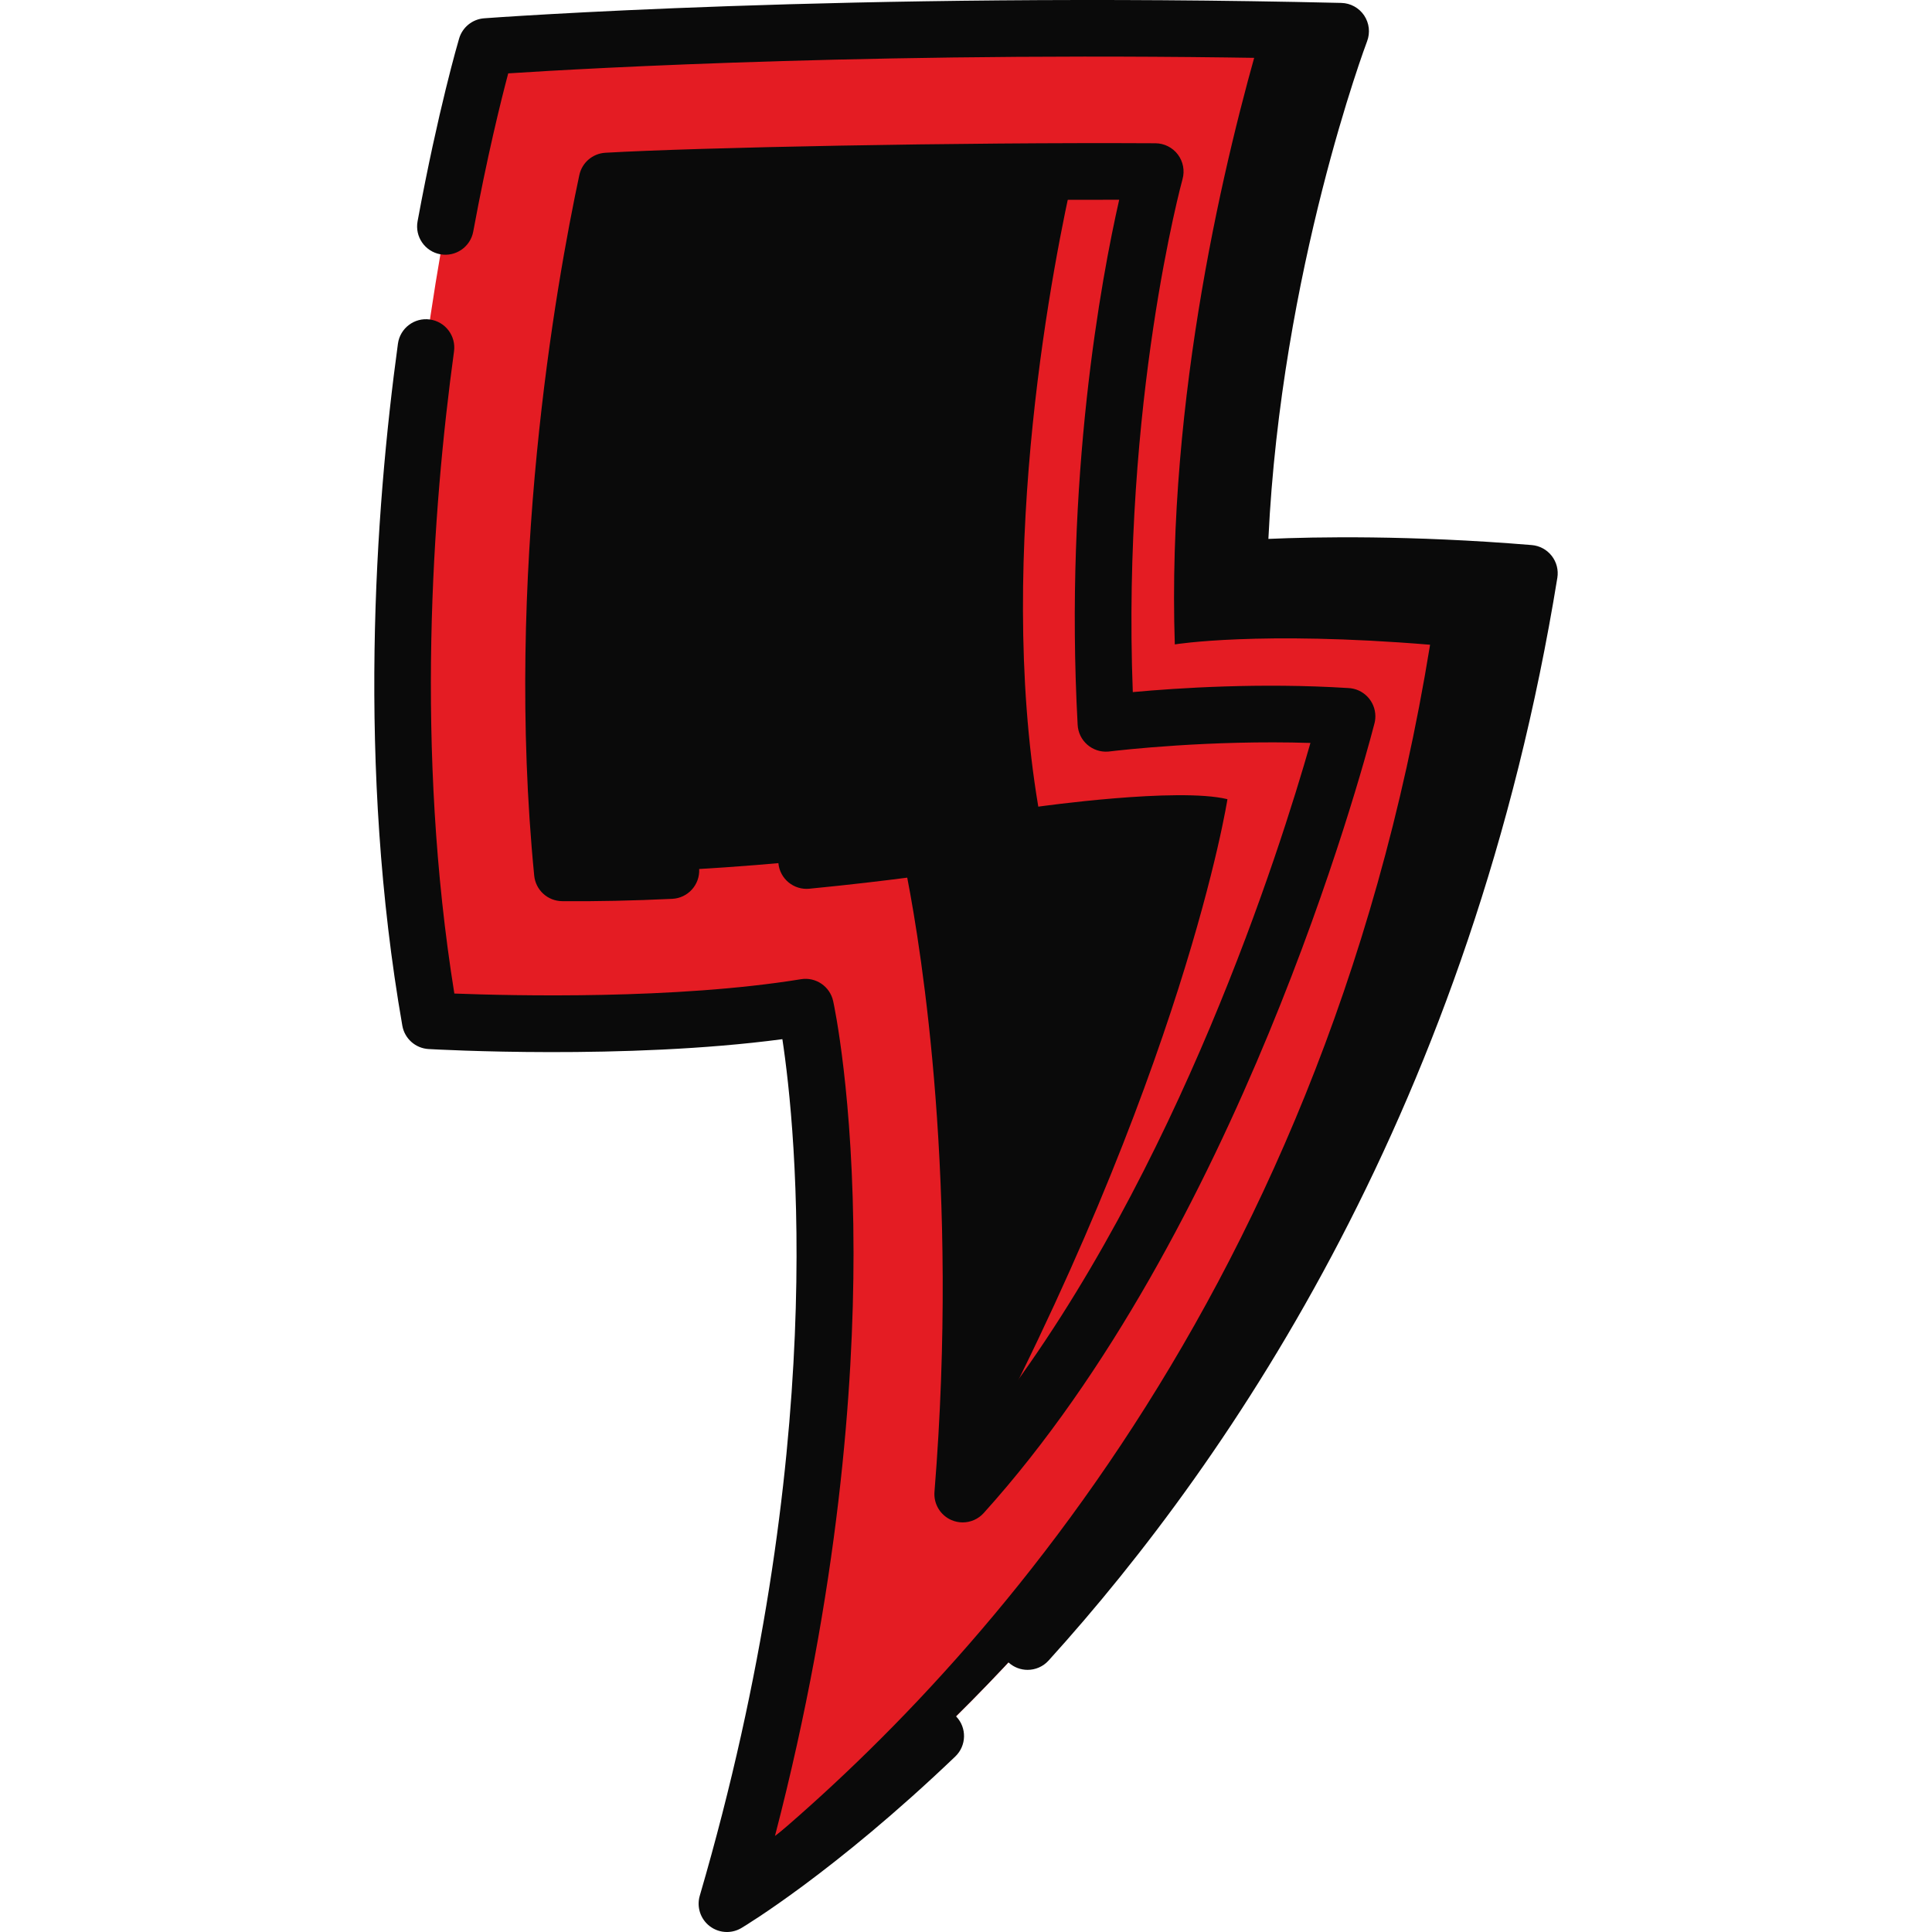 <svg width="168" height="168" viewBox="0 0 168 168" fill="none" xmlns="http://www.w3.org/2000/svg">
<g clip-path="url(#clip0)">
<path d="M132.991 49.85C119.676 131.884 63.212 165.537 63.212 165.537C63.517 164.487 63.812 163.447 64.101 162.413C76.59 117.299 70.043 87.578 70.043 87.578C56.151 89.842 37.408 88.762 37.408 88.762C29.904 45.784 42.284 4.047 42.284 4.047C42.284 4.047 70.057 1.94 109.756 2.58C111.994 2.616 114.268 2.662 116.578 2.715C116.578 2.715 108.391 24.184 107.735 49.472C107.735 49.472 118.094 48.619 132.991 49.85V49.85Z" fill="#E41C23"/>
<path d="M132.991 49.85C119.676 131.884 63.212 165.537 63.212 165.537C63.517 164.487 63.812 163.447 64.101 162.413C82.233 147.871 114.898 114.333 124.355 56.064C109.458 54.834 102.157 56.035 102.157 56.035C101.445 34.503 106.61 13.316 109.757 2.58C111.994 2.616 114.268 2.662 116.578 2.715C116.578 2.715 108.392 24.184 107.735 49.472C107.735 49.472 118.094 48.619 132.991 49.85V49.85Z" fill="#0a0a0a"/>
<path d="M83.759 129.325C86.328 96.486 80.829 73.567 80.829 73.567C80.829 73.567 64.111 76.044 48.902 75.9C46.501 51.428 50.221 27.744 52.784 15.738C59.429 15.357 77.403 14.947 93.386 14.908C95.805 14.901 98.177 14.904 100.457 14.918C100.457 14.918 94.682 35.648 96.166 62.903C96.221 62.896 106.367 61.606 117.12 62.289H117.136C117.12 62.289 106.695 104.45 83.713 129.919C83.73 129.722 83.746 129.522 83.759 129.325V129.325Z" fill="#0a0a0a"/>
<path d="M117.136 62.289C117.12 62.289 106.695 104.45 83.713 129.919C83.73 129.722 83.746 129.522 83.759 129.325C103.023 93.444 106.734 69.495 106.734 69.495C102.4 68.435 90.286 70.144 90.286 70.144C86.532 47.769 91.729 22.149 93.386 14.908C95.805 14.901 98.177 14.904 100.457 14.918C100.457 14.918 94.682 35.648 96.166 62.903C96.221 62.896 106.367 61.606 117.12 62.289H117.136Z" fill="#E41C23"/>
<path d="M79.666 149.181C74.805 153.832 70.524 157.302 67.387 159.654C72.983 138.136 74.221 120.438 74.22 108.985C74.218 95.243 72.52 87.377 72.448 87.049C72.168 85.773 70.939 84.939 69.65 85.149C58.77 86.921 44.628 86.592 39.508 86.395C36.096 65.153 37.586 44.397 39.48 30.553C39.664 29.206 38.721 27.965 37.375 27.781C36.027 27.596 34.788 28.54 34.603 29.886C32.605 44.499 31.049 66.648 34.985 89.188C35.182 90.314 36.127 91.156 37.268 91.221C38.001 91.263 54.42 92.176 68.032 90.363C69.23 98.261 72.115 126.26 60.849 164.849C60.565 165.821 60.905 166.866 61.704 167.485C62.146 167.827 62.677 168 63.211 168C63.645 168 64.081 167.885 64.471 167.653C64.796 167.459 72.567 162.784 83.069 152.738C84.051 151.798 84.086 150.241 83.146 149.258C82.206 148.277 80.648 148.242 79.666 149.181V149.181Z" fill="#0a0a0a"/>
<path d="M134.93 48.333C134.508 47.793 133.878 47.453 133.194 47.397C122.616 46.524 114.361 46.682 110.295 46.861C111.405 23.473 118.8 3.794 118.877 3.591C119.162 2.845 119.066 2.006 118.62 1.342C118.175 0.679 117.434 0.273 116.635 0.254C73.707 -0.756 42.41 1.567 42.098 1.591C41.08 1.668 40.216 2.366 39.925 3.345C39.852 3.593 38.106 9.521 36.311 19.243C36.064 20.579 36.947 21.863 38.284 22.11C39.62 22.356 40.904 21.473 41.151 20.136C42.359 13.593 43.562 8.754 44.193 6.38C51.063 5.933 77.819 4.403 113.137 5.101C110.825 12.105 105.794 29.48 105.277 49.41C105.258 50.108 105.538 50.782 106.046 51.262C106.554 51.742 107.241 51.984 107.938 51.926C108.034 51.919 117.051 51.204 130.116 52.099C122.545 95.088 102.869 124.162 87.533 141.092C86.621 142.099 86.697 143.655 87.704 144.568C88.176 144.994 88.767 145.205 89.356 145.205C90.027 145.205 90.695 144.932 91.181 144.396C107.275 126.63 128.014 95.874 135.421 50.243C135.531 49.566 135.354 48.874 134.93 48.333V48.333Z" fill="#0a0a0a"/>
<path d="M119.499 62.979C119.562 62.76 119.597 62.528 119.597 62.289C119.597 60.956 118.538 59.872 117.217 59.829C109.605 59.351 102.378 59.826 98.504 60.183C97.542 34.955 102.773 15.775 102.828 15.579C103.034 14.84 102.883 14.047 102.421 13.435C101.959 12.823 101.238 12.462 100.471 12.458C83.257 12.364 60.625 12.824 52.641 13.283C51.535 13.347 50.607 14.142 50.376 15.226C48.337 24.783 43.874 49.85 46.453 76.141C46.576 77.393 47.622 78.35 48.879 78.362C51.83 78.39 55.053 78.322 58.457 78.159C59.815 78.094 60.863 76.941 60.798 75.583C60.733 74.226 59.586 73.181 58.222 73.242C55.751 73.361 53.382 73.427 51.15 73.443C49.217 50.192 52.764 28.216 54.806 18.101C63.319 17.715 82.118 17.346 97.321 17.369C95.772 24.195 92.538 41.519 93.709 63.036C93.745 63.699 94.047 64.319 94.548 64.755C95.047 65.192 95.701 65.408 96.364 65.355C96.37 65.355 96.415 65.351 96.498 65.341C97.443 65.227 105.211 64.331 113.951 64.604C111.283 73.964 102.433 101.892 86.653 122.522C88.035 93.487 83.436 73.881 83.223 72.994C82.926 71.754 81.732 70.947 80.469 71.133C80.426 71.14 76.08 71.78 69.898 72.381C68.545 72.513 67.555 73.716 67.687 75.069C67.819 76.422 69.022 77.412 70.375 77.28C74.007 76.927 76.984 76.565 78.89 76.317C80.142 82.784 83.413 103.096 81.259 129.723C81.174 130.775 81.769 131.763 82.737 132.181C83.052 132.317 83.383 132.383 83.712 132.383C84.393 132.383 85.062 132.099 85.539 131.57C107.566 107.161 118.33 67.476 119.485 63.031L119.499 62.979Z" fill="#0a0a0a"/>
<path d="M62.399 28.626C63.758 28.626 64.86 27.524 64.86 26.165C64.86 24.806 63.758 23.704 62.399 23.704C61.04 23.704 59.938 24.806 59.938 26.165C59.938 27.524 61.04 28.626 62.399 28.626Z" fill="#0a0a0a"/>
<path d="M74.953 28.298C76.312 28.298 77.414 27.196 77.414 25.837C77.414 24.478 76.312 23.376 74.953 23.376C73.594 23.376 72.492 24.478 72.492 25.837C72.492 27.196 73.594 28.298 74.953 28.298Z" fill="#0a0a0a"/>
<path d="M87.337 28.298C88.696 28.298 89.798 27.196 89.798 25.837C89.798 24.478 88.696 23.376 87.337 23.376C85.978 23.376 84.876 24.478 84.876 25.837C84.876 27.196 85.978 28.298 87.337 28.298Z" fill="#0a0a0a"/>
<path d="M104.716 74.678C105.236 73.422 104.64 71.982 103.385 71.461C102.129 70.941 100.689 71.537 100.168 72.793C99.648 74.049 100.244 75.489 101.499 76.009C102.755 76.53 104.195 75.934 104.716 74.678Z" fill="#0a0a0a"/>
<path d="M97.948 87.804C99.307 87.804 100.409 86.703 100.409 85.343C100.409 83.984 99.307 82.882 97.948 82.882C96.589 82.882 95.487 83.984 95.487 85.343C95.487 86.703 96.589 87.804 97.948 87.804Z" fill="#0a0a0a"/>
<path d="M94.014 99.765C95.373 99.765 96.475 98.663 96.475 97.304C96.475 95.945 95.373 94.843 94.014 94.843C92.655 94.843 91.553 95.945 91.553 97.304C91.553 98.663 92.655 99.765 94.014 99.765Z" fill="#0a0a0a"/>
</g>
<defs>
<clipPath id="clip0">
<rect width="168" height="168" fill="white"/>
</clipPath>
</defs>
</svg>
